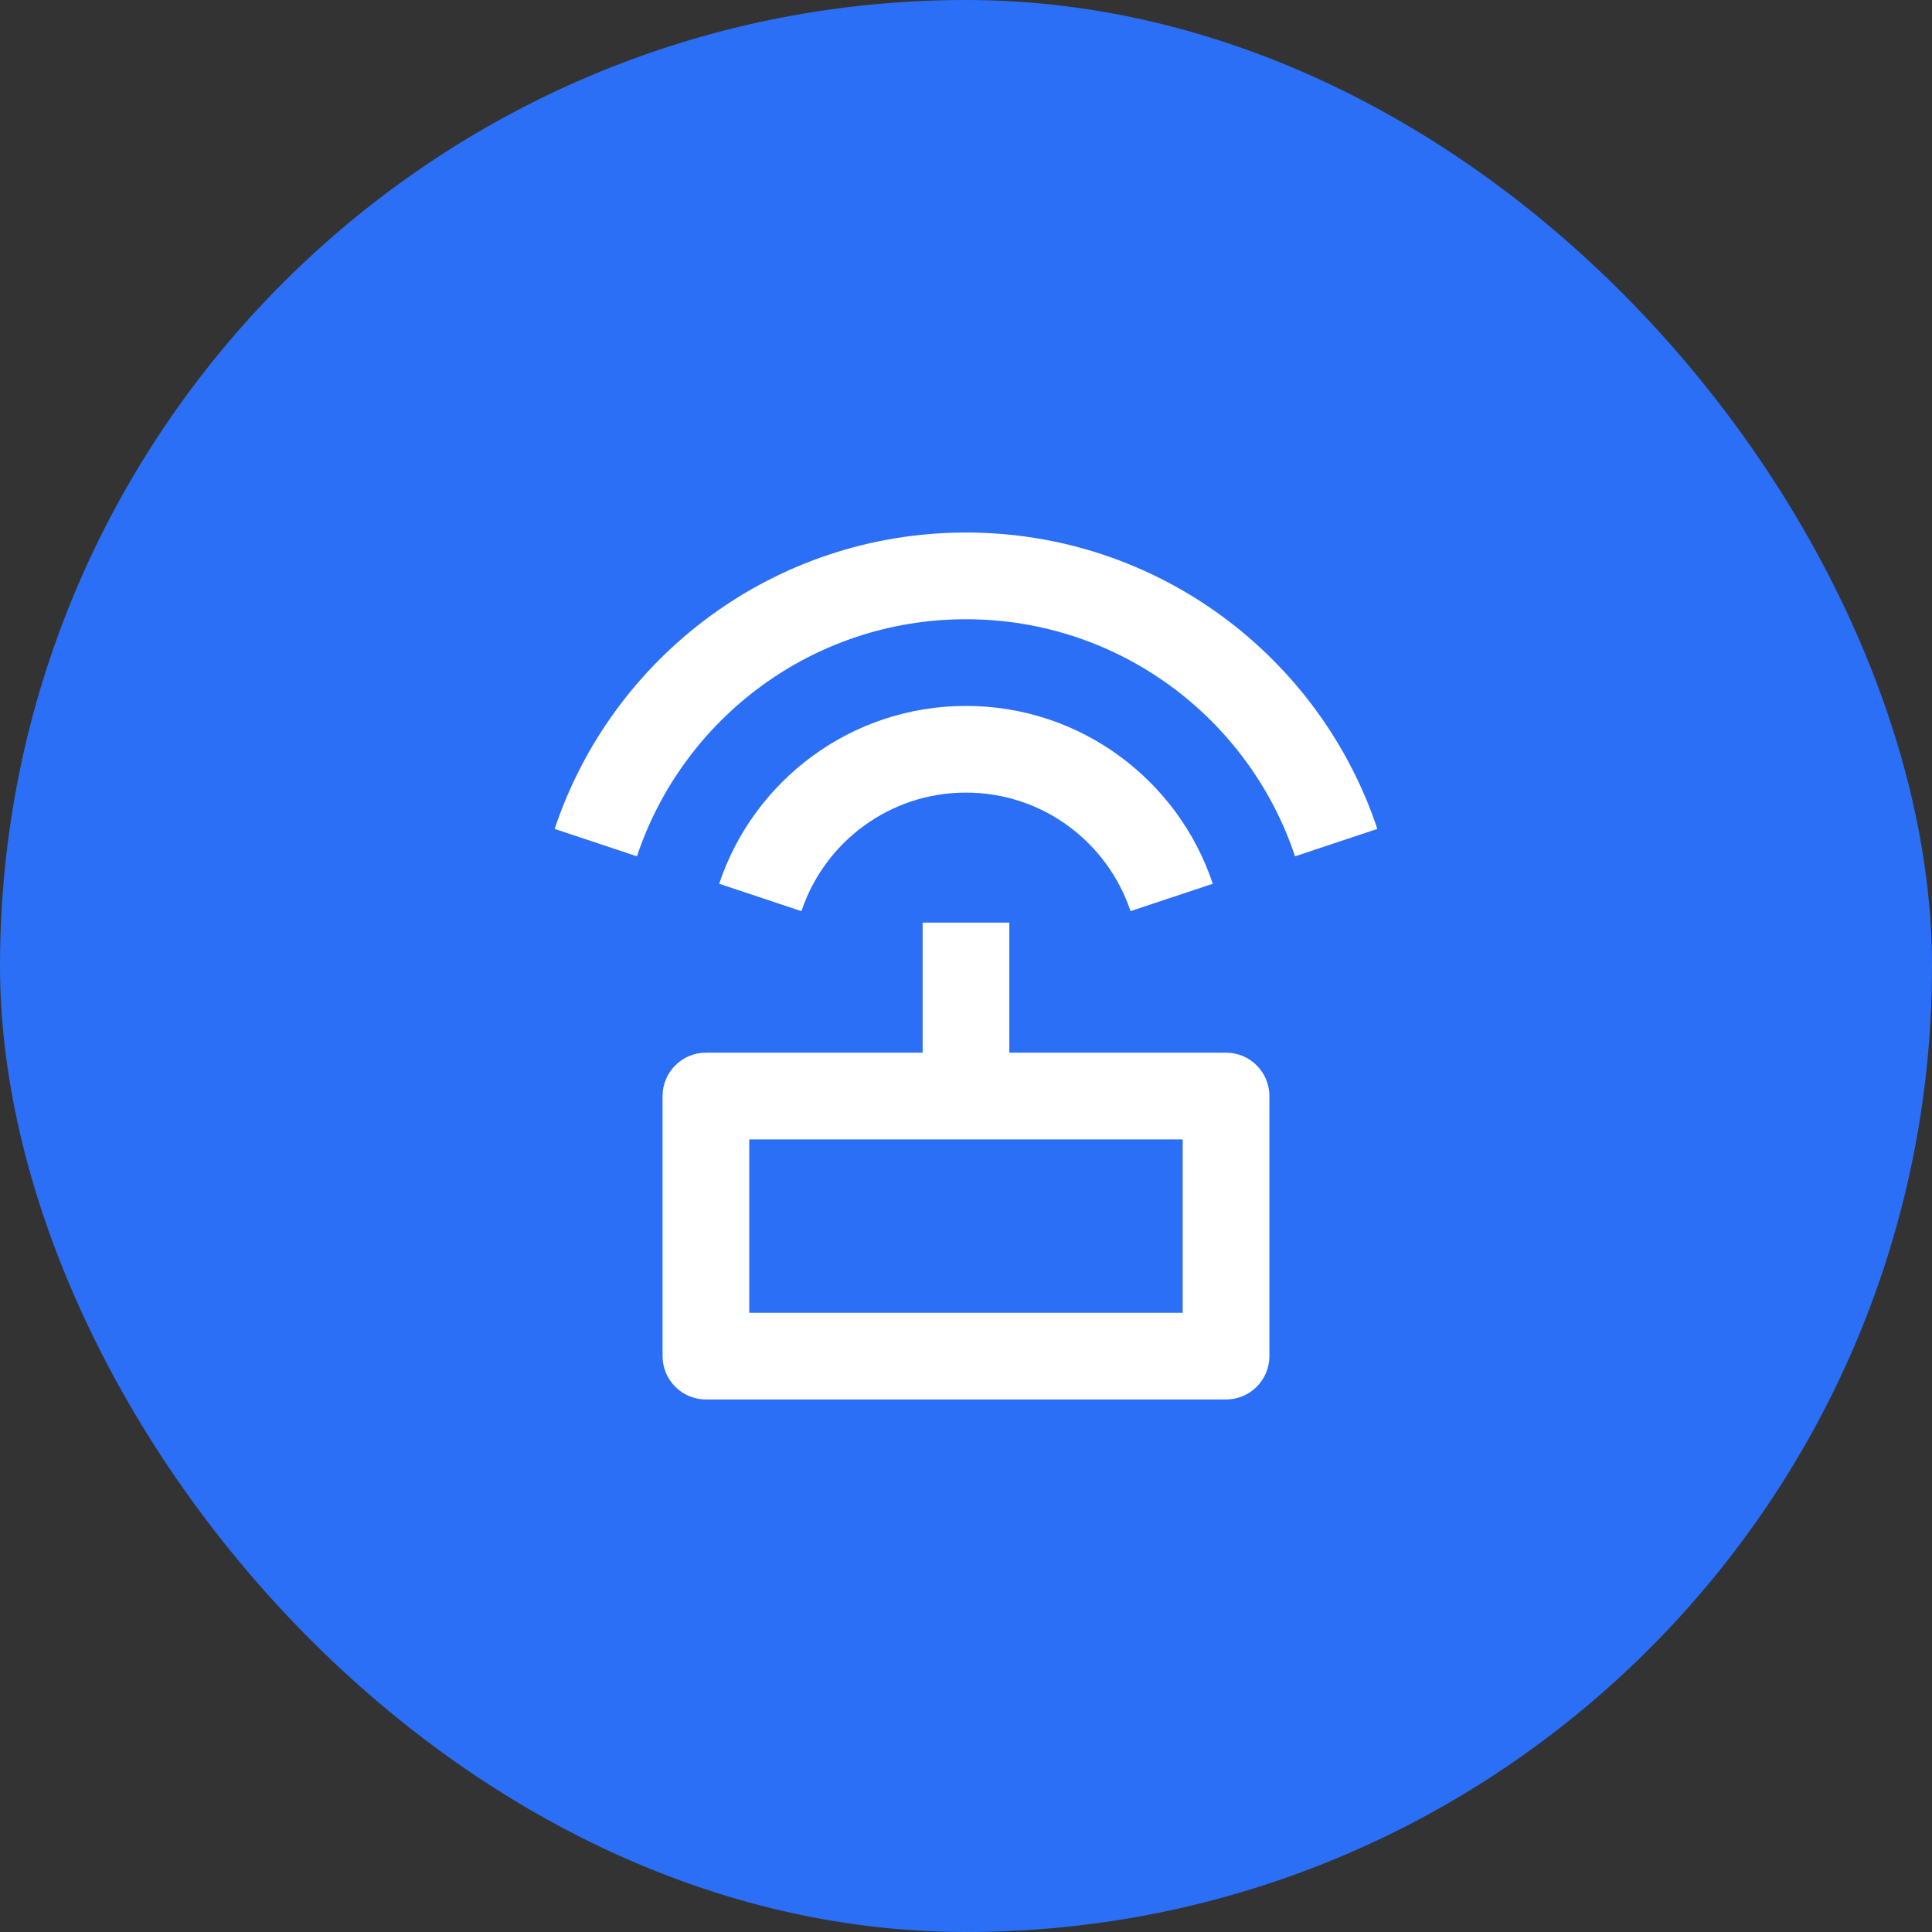<svg width="52" height="52" viewBox="0 0 52 52" fill="none" xmlns="http://www.w3.org/2000/svg">
<rect x="0" y="0" width="52" height="52" fill="#333333" stroke="none"/>
<rect width="52" height="52" rx="26" fill="#2B6FF6"/>
<path d="M24.833 28.333V24.833H27.166V28.333H33C33.644 28.333 34.166 28.856 34.166 29.5V36.5C34.166 37.144 33.644 37.667 33 37.667H19C18.355 37.667 17.833 37.144 17.833 36.5V29.5C17.833 28.856 18.355 28.333 19 28.333H24.833ZM14.929 22.31C16.473 17.675 20.846 14.333 26 14.333C31.153 14.333 35.526 17.675 37.071 22.31L34.856 23.048C33.621 19.34 30.123 16.667 26 16.667C21.877 16.667 18.378 19.34 17.143 23.048L14.929 22.31ZM19.357 23.786C20.284 21.005 22.907 19 26 19C29.092 19 31.716 21.005 32.642 23.786L30.428 24.524C29.81 22.67 28.061 21.333 26 21.333C23.938 21.333 22.189 22.67 21.571 24.524L19.357 23.786ZM20.166 30.667V35.333H31.833V30.667H20.166Z" fill="white"/>
</svg>
